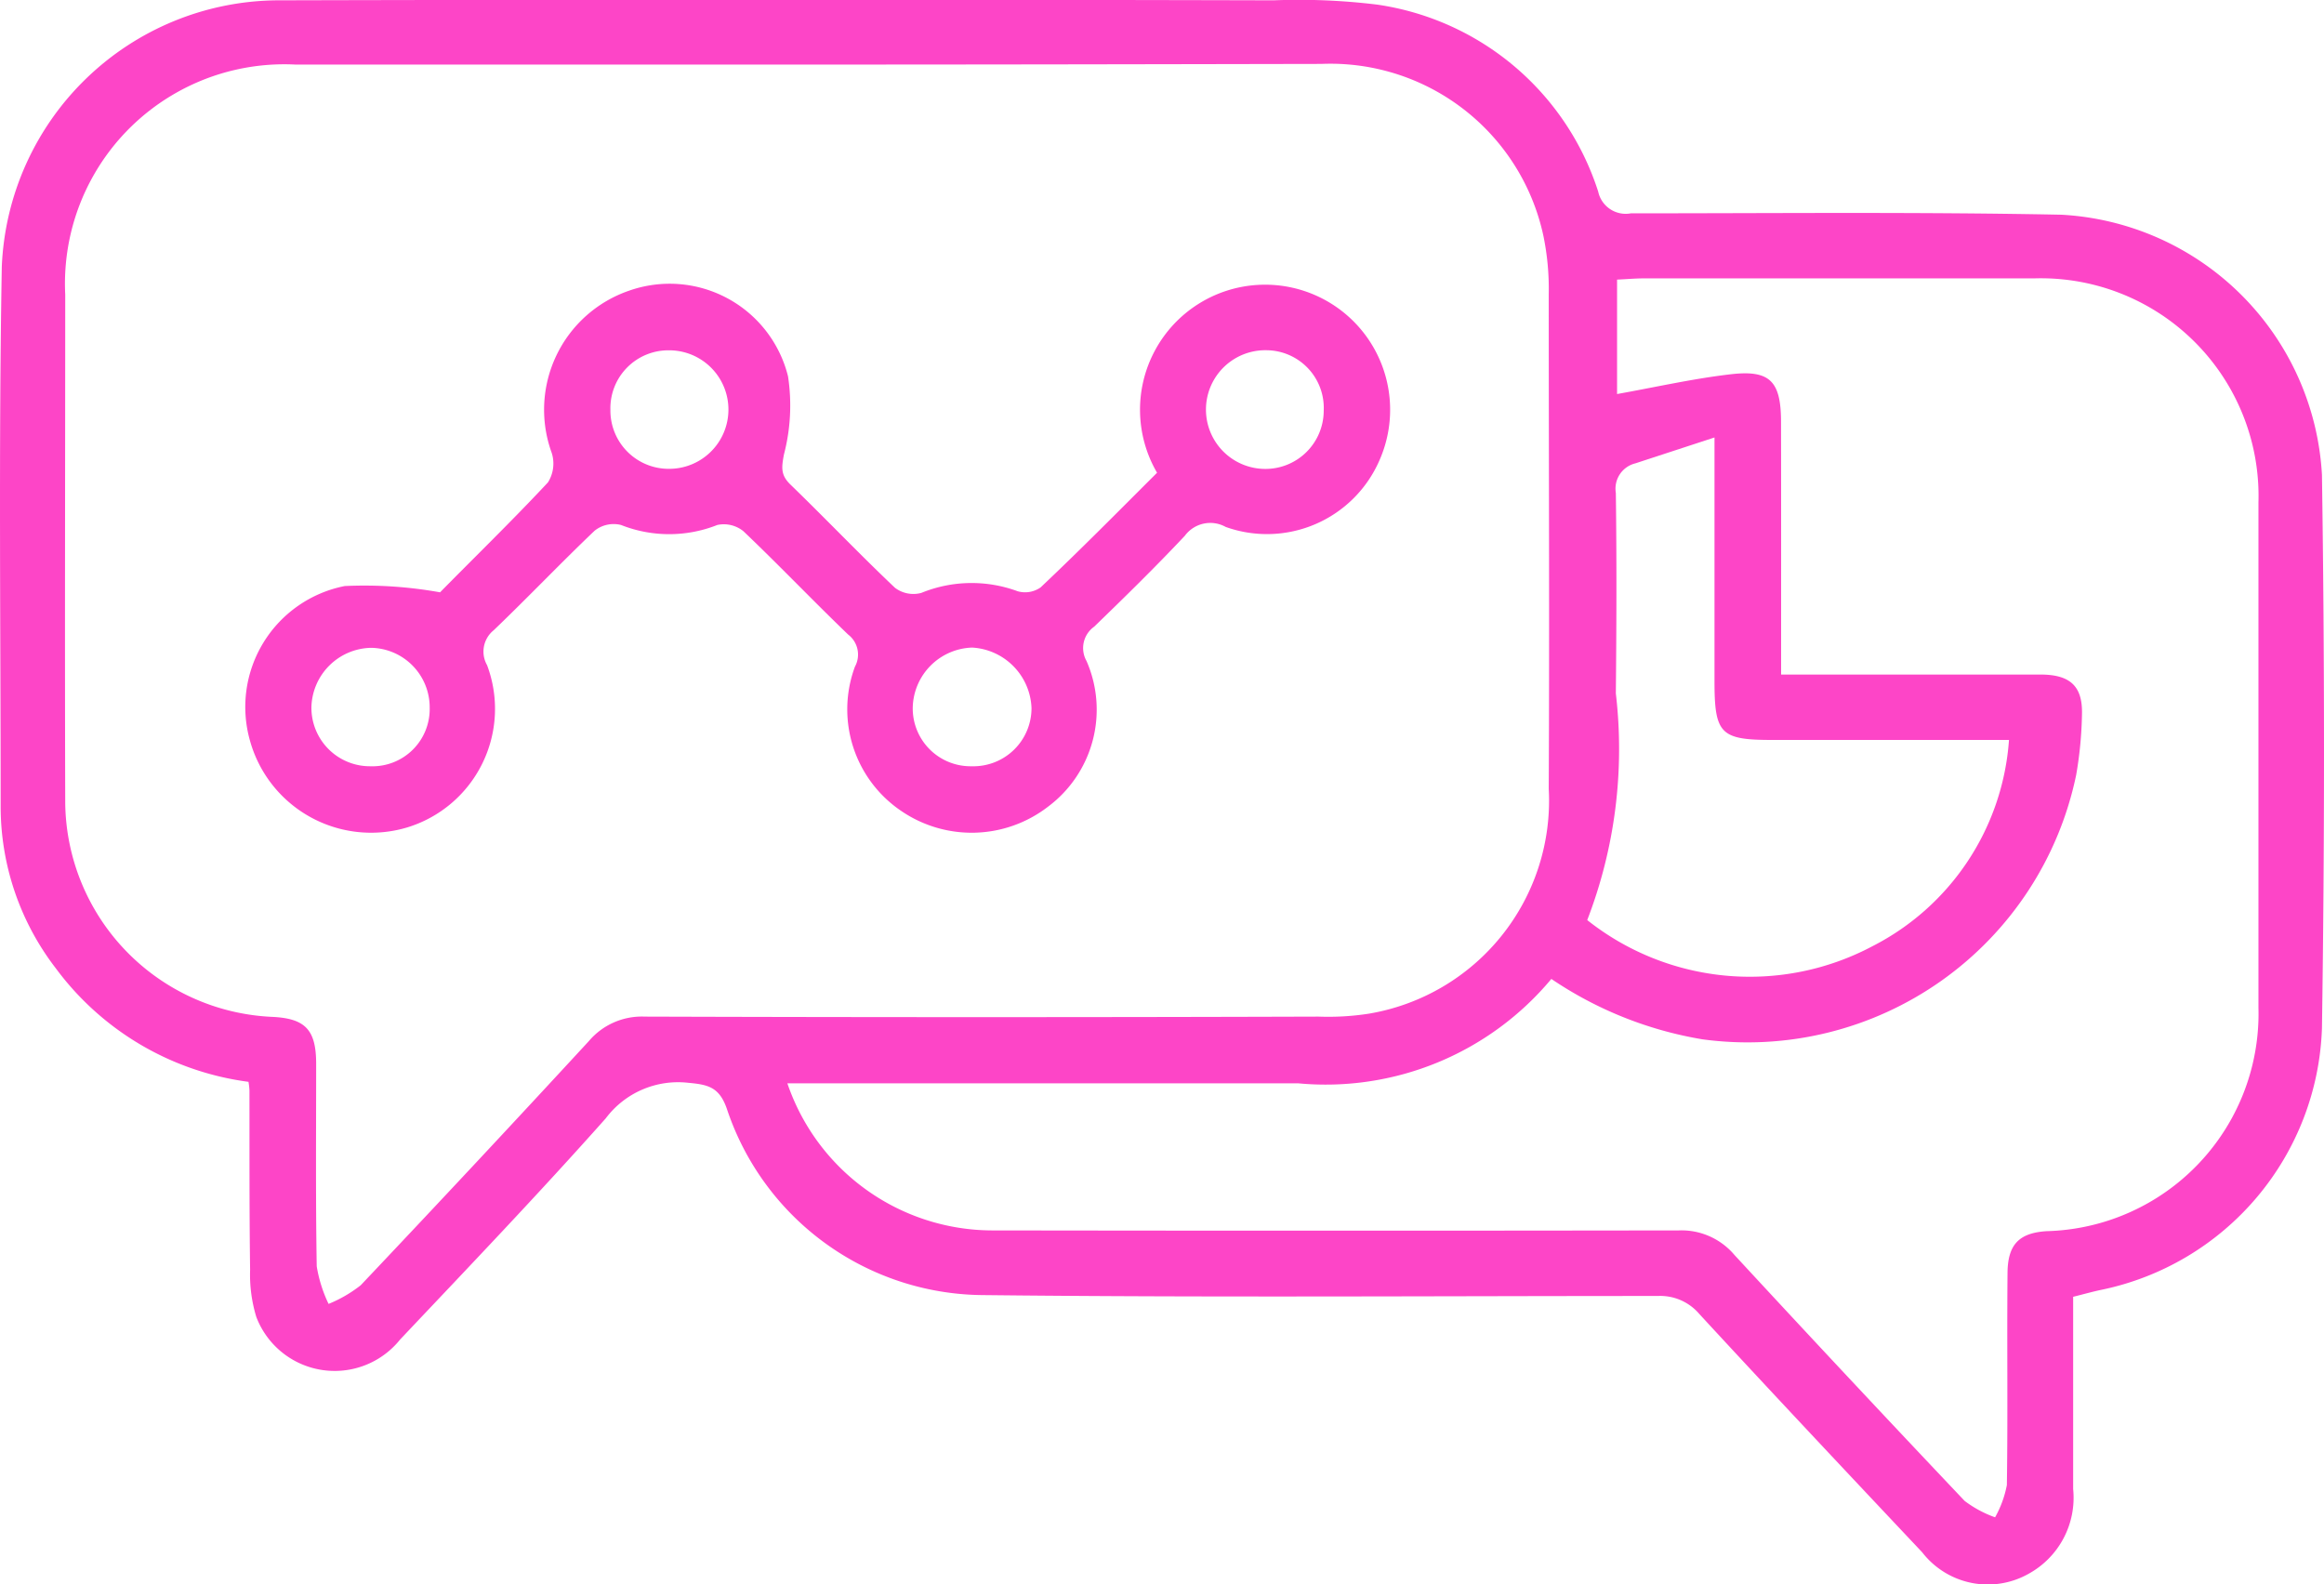 <svg xmlns="http://www.w3.org/2000/svg" width="28.433" height="19.384" viewBox="0 0 28.433 19.384">
  <g id="Grupo_42" data-name="Grupo 42" transform="translate(-30.167 -516.995)">
    <path id="Trazado_37" data-name="Trazado 37" d="M33.207,530.232a3.5,3.5,0,0,1-2.358-1.39,3.242,3.242,0,0,1-.674-1.975c0-2.2-.025-4.407.014-6.609A3.4,3.4,0,0,1,33.55,517q6.1-.015,12.2,0a7.843,7.843,0,0,1,1.27.053,3.343,3.343,0,0,1,2.7,2.287.344.344,0,0,0,.4.266c1.755,0,3.51-.018,5.266.017a3.376,3.376,0,0,1,3.189,3.182q.05,3.386,0,6.772a3.387,3.387,0,0,1-2.7,3.2c-.106.022-.21.052-.344.085,0,.786,0,1.569,0,2.352a1.061,1.061,0,0,1-.547,1.038,1.015,1.015,0,0,1-1.3-.264c-.912-.968-1.824-1.937-2.726-2.915a.628.628,0,0,0-.509-.221c-2.758,0-5.516.02-8.274-.011a3.328,3.328,0,0,1-3.116-2.281c-.092-.263-.228-.294-.47-.316a1.106,1.106,0,0,0-1.011.435c-.818.92-1.67,1.811-2.516,2.706a1.026,1.026,0,0,1-1.759-.276,1.773,1.773,0,0,1-.076-.578c-.01-.73-.007-1.461-.008-2.191A.8.8,0,0,0,33.207,530.232Zm6.854-12.446c-2.094,0-4.186,0-6.279,0a2.684,2.684,0,0,0-2.817,2.812c0,2.073-.006,4.144,0,6.217a2.65,2.65,0,0,0,2.527,2.622c.407.018.541.155.543.565,0,.829-.007,1.659.007,2.487a1.689,1.689,0,0,0,.145.46,1.621,1.621,0,0,0,.393-.228q1.406-1.485,2.791-2.987a.85.85,0,0,1,.684-.3q4.122.013,8.242,0a3.251,3.251,0,0,0,.618-.036,2.643,2.643,0,0,0,2.2-2.752c.01-2.018,0-4.036,0-6.053a3.207,3.207,0,0,0-.066-.715,2.666,2.666,0,0,0-2.716-2.1C44.247,517.782,42.155,517.786,40.062,517.786Zm11.9,7.463h.358c.937,0,1.874,0,2.812,0,.364,0,.516.143.508.483a4.755,4.755,0,0,1-.071.745,4.106,4.106,0,0,1-4.572,3.235,4.66,4.66,0,0,1-1.849-.739,3.594,3.594,0,0,1-3.1,1.277H39.8a2.654,2.654,0,0,0,2.5,1.8q4.2.006,8.405,0a.847.847,0,0,1,.682.3q1.4,1.515,2.817,3.01a1.389,1.389,0,0,0,.372.2,1.311,1.311,0,0,0,.144-.394c.013-.861,0-1.723.008-2.585,0-.358.14-.5.478-.522a2.661,2.661,0,0,0,2.592-2.732q0-3.092,0-6.184a2.663,2.663,0,0,0-2.745-2.741c-1.592,0-3.183,0-4.775,0-.106,0-.211.01-.327.015v1.4c.469-.084.922-.187,1.382-.241.491-.059.624.084.624.585C51.959,523.168,51.958,524.181,51.958,525.249Zm-.82-2.9-.966.316a.319.319,0,0,0-.239.362c.011.818.008,1.635,0,2.453a5.816,5.816,0,0,1-.35,2.773,3.2,3.2,0,0,0,3.489.32,3.076,3.076,0,0,0,1.671-2.524h-.352c-.85,0-1.7,0-2.551,0-.629,0-.7-.077-.7-.722v-2.979Z" transform="translate(0 -0.001)" fill="#fd45c7"/>
    <path id="Trazado_38" data-name="Trazado 38" d="M43.467,521.788a1.53,1.53,0,1,1,2.72-.15,1.5,1.5,0,0,1-1.88.813.387.387,0,0,0-.5.108c-.359.382-.733.748-1.109,1.112a.321.321,0,0,0-.094.42,1.482,1.482,0,0,1-.474,1.785,1.528,1.528,0,0,1-1.8.045,1.5,1.5,0,0,1-.559-1.761.308.308,0,0,0-.083-.392c-.432-.415-.846-.85-1.281-1.264a.38.38,0,0,0-.32-.077,1.6,1.6,0,0,1-1.178,0,.374.374,0,0,0-.323.07c-.42.4-.817.818-1.235,1.218a.335.335,0,0,0-.081.427,1.517,1.517,0,0,1-.979,1.986,1.538,1.538,0,0,1-1.923-1.067,1.508,1.508,0,0,1,1.161-1.887,5.237,5.237,0,0,1,1.166.077c.392-.4.867-.86,1.32-1.345a.432.432,0,0,0,.046-.361,1.54,1.54,0,0,1,.948-1.985,1.492,1.492,0,0,1,1.943,1.048,2.367,2.367,0,0,1-.05.957c-.029.157-.042.249.078.366.431.417.845.852,1.28,1.264a.372.372,0,0,0,.323.063,1.626,1.626,0,0,1,1.179-.02.331.331,0,0,0,.28-.047C42.526,522.734,42.993,522.261,43.467,521.788Zm-6.688-.769a.713.713,0,0,0,.724.721.725.725,0,1,0-.01-1.45A.709.709,0,0,0,36.779,521.019Zm8.727.01a.706.706,0,0,0-.7-.74.726.726,0,1,0-.029,1.452A.713.713,0,0,0,45.506,521.029Zm-10.938,3.635a.729.729,0,0,0-.717-.734.745.745,0,0,0-.73.727.716.716,0,0,0,.723.722A.7.7,0,0,0,34.568,524.664Zm6.632.715a.711.711,0,0,0,.731-.712.77.77,0,0,0-.726-.74.751.751,0,0,0-.727.731A.708.708,0,0,0,41.2,525.379Z" transform="translate(0.856 0.991)" fill="#fd45c7"/>
  </g>
</svg>
